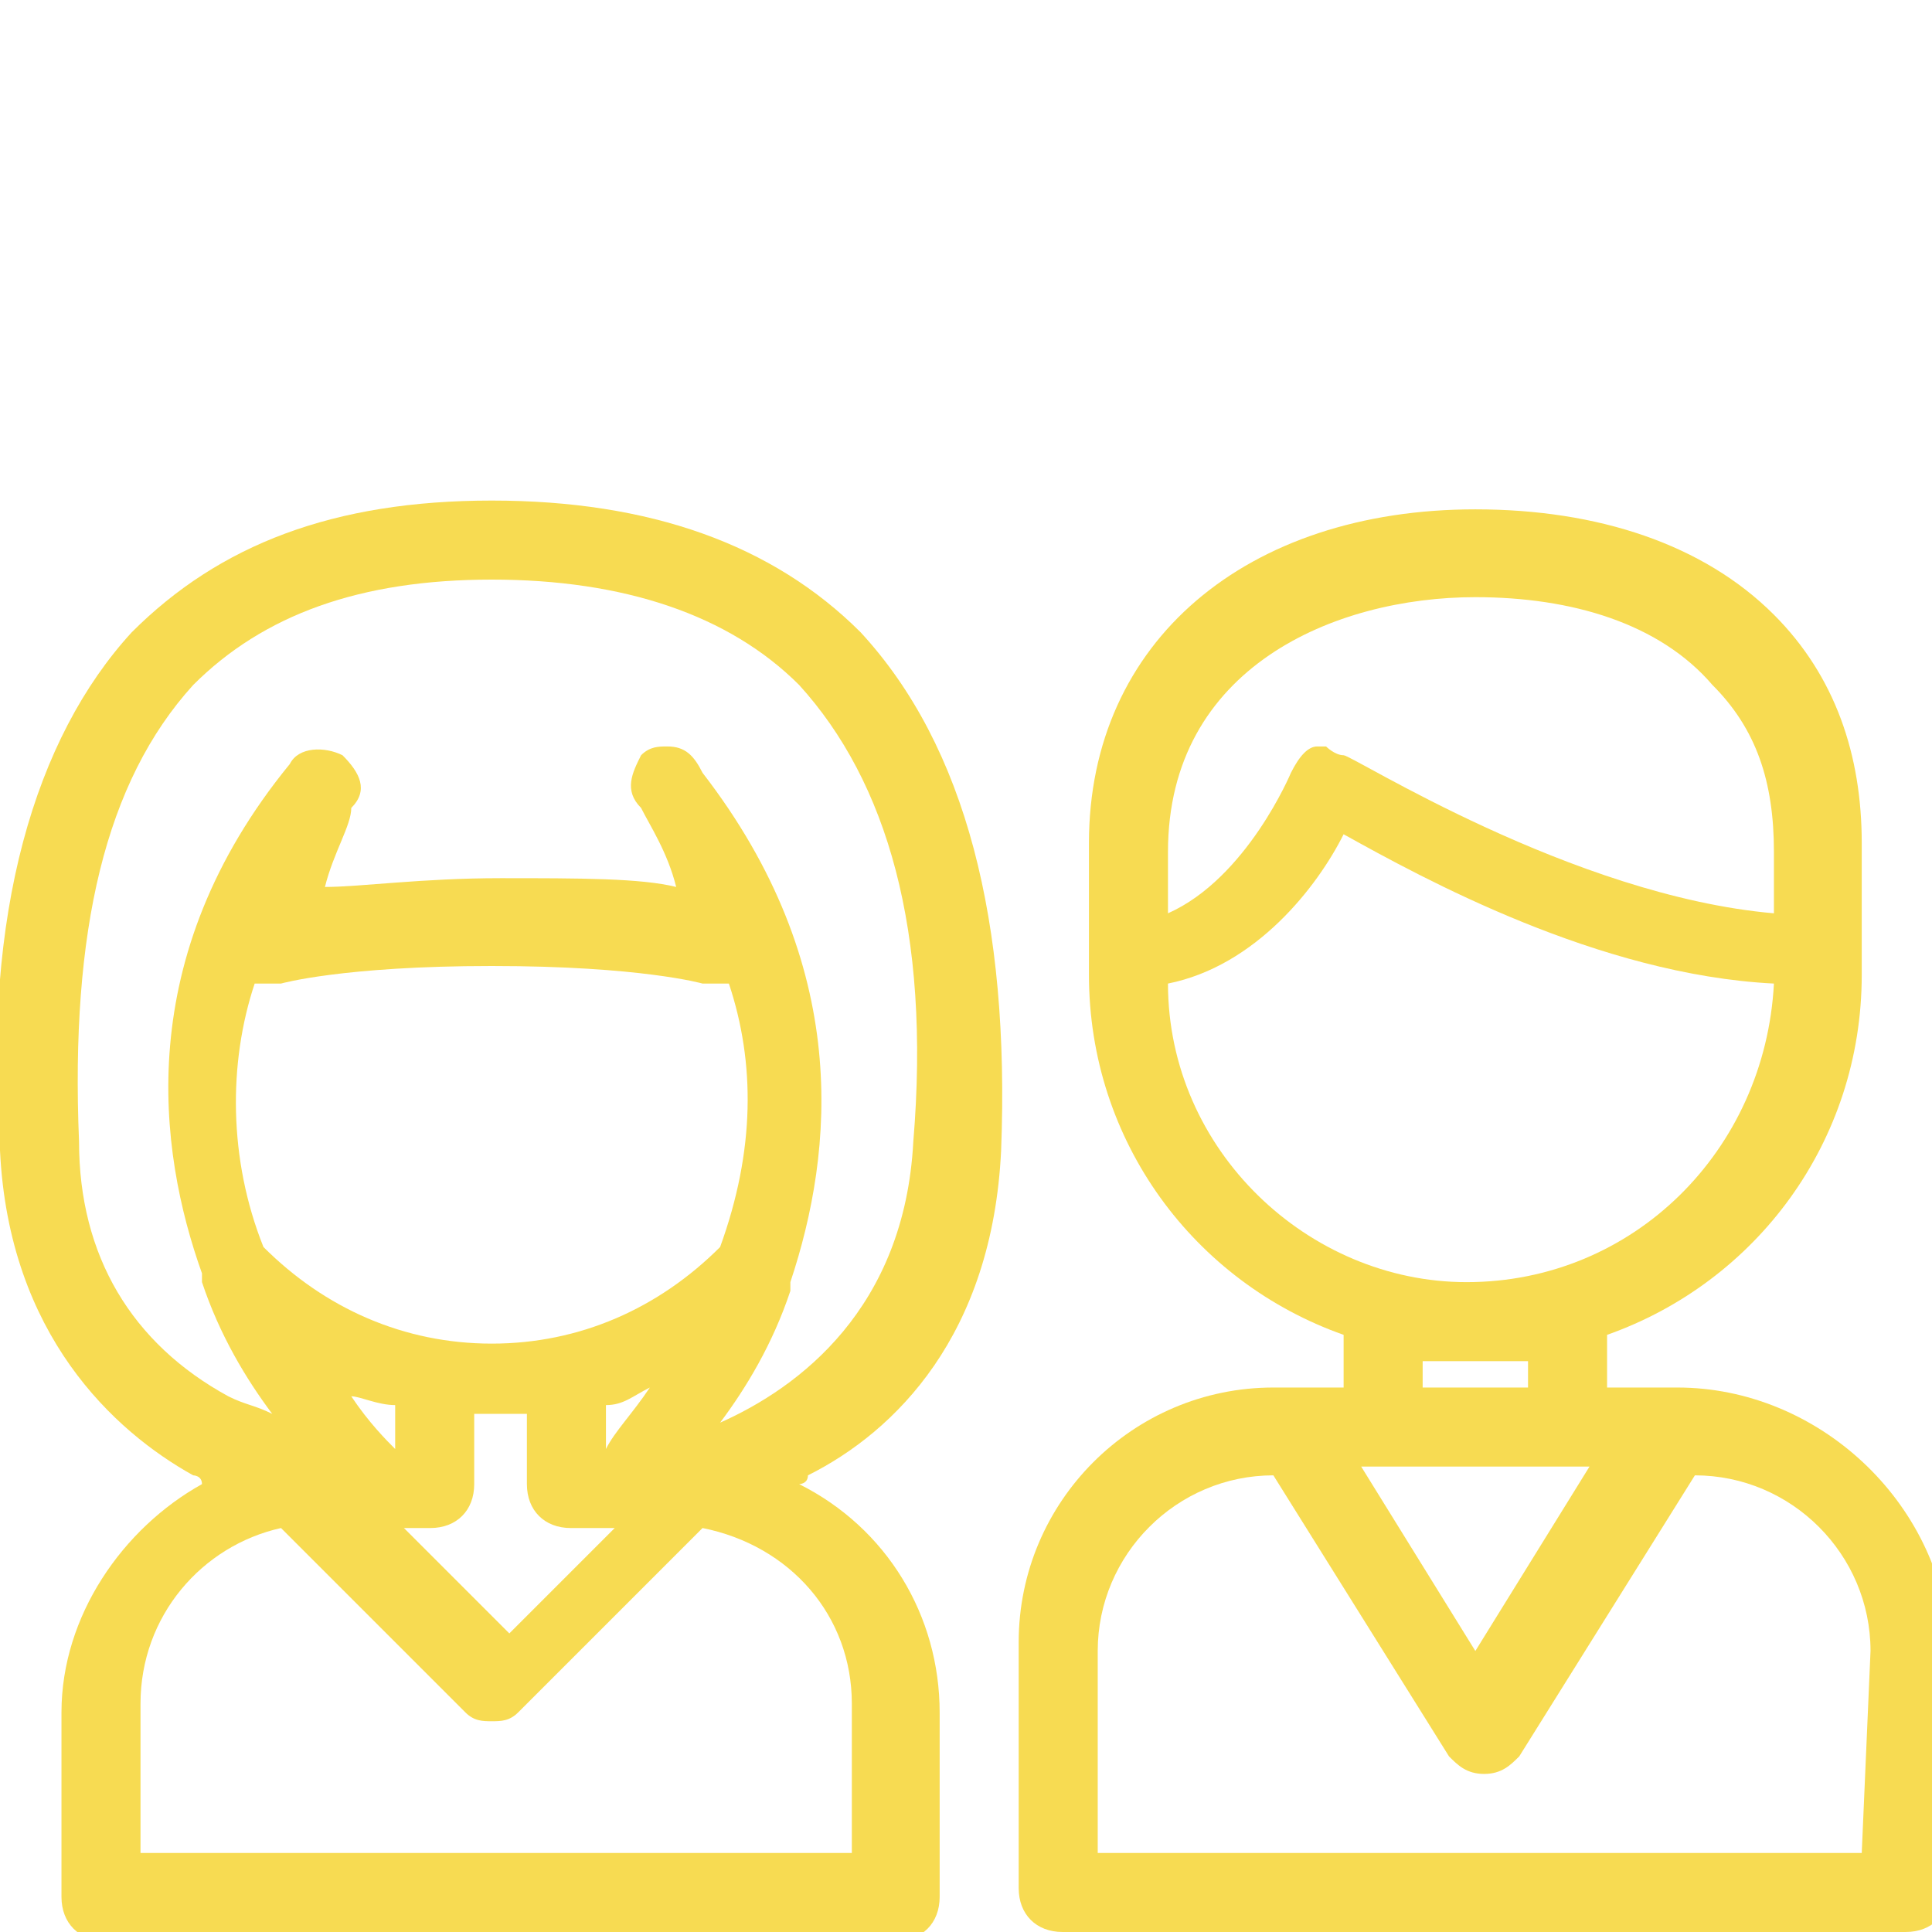 <?xml version="1.0" encoding="utf-8"?>
<!-- Generator: Adobe Illustrator 22.0.1, SVG Export Plug-In . SVG Version: 6.00 Build 0)  -->
<svg version="1.1" id="Layer_1" xmlns="http://www.w3.org/2000/svg" xmlns:xlink="http://www.w3.org/1999/xlink" x="0px" y="0px"
	 viewBox="0 0 22 22" style="enable-background:new 0 0 22 22;" xml:space="preserve">
<style type="text/css">
	.st0{fill:#F7DB52;}
</style>
<g>
	<g>
		<path class="st0" d="M5.6,5.7c-1.8,0-3.1,0.5-4.1,1.5C0.4,8.4-0.2,10.4,0,13.1c0.1,2.1,1.3,3.2,2.2,3.7c0,0,0.1,0,0.1,0.1
			c-0.9,0.5-1.6,1.5-1.6,2.6v2.1c0,0.3,0.2,0.5,0.5,0.5h9c0.3,0,0.5-0.2,0.5-0.5v-2.1c0-1.1-0.6-2.1-1.6-2.6c0,0,0.1,0,0.1-0.1
			c1-0.5,2.1-1.6,2.2-3.7c0.1-2.6-0.4-4.6-1.6-5.9C8.8,6.2,7.4,5.7,5.6,5.7L5.6,5.7z M4.9,17.4c0.3,0,0.5-0.2,0.5-0.5v-0.8
			c0.1,0,0.2,0,0.3,0c0.1,0,0.2,0,0.3,0v0.8c0,0.3,0.2,0.5,0.5,0.5h0.5l-1.2,1.2l-1.2-1.2H4.9z M6.9,16.5L6.9,16.5l0-0.5
			c0.2,0,0.3-0.1,0.5-0.2C7.2,16.1,7,16.3,6.9,16.5L6.9,16.5z M8.2,14.2c-0.7,0.7-1.6,1.1-2.6,1.1c-1,0-1.9-0.4-2.6-1.1
			c-0.4-1-0.4-2.1-0.1-3c0.1,0,0.2,0,0.3,0c0,0,0.7-0.2,2.4-0.2c1.7,0,2.4,0.2,2.4,0.2c0.1,0,0.2,0,0.3,0
			C8.6,12.1,8.6,13.1,8.2,14.2L8.2,14.2z M4.5,16v0.5h0c-0.1-0.1-0.3-0.3-0.5-0.6C4.1,15.9,4.3,16,4.5,16L4.5,16z M9.7,19.4v1.7H1.6
			v-1.7c0-1,0.7-1.8,1.6-2l2.1,2.1c0.1,0.1,0.2,0.1,0.3,0.1c0.1,0,0.2,0,0.3-0.1l2.1-2.1C9,17.6,9.7,18.4,9.7,19.4L9.7,19.4z
			 M10.4,13c-0.1,1.9-1.3,2.8-2.2,3.2c0.3-0.4,0.6-0.9,0.8-1.5c0,0,0,0,0-0.1c0,0,0,0,0,0c0.5-1.5,0.7-3.6-1-5.8
			C7.9,8.6,7.8,8.5,7.6,8.5c-0.1,0-0.2,0-0.3,0.1C7.2,8.8,7.1,9,7.3,9.2c0.1,0.2,0.3,0.5,0.4,0.9c-0.4-0.1-1.1-0.1-2-0.1
			c-0.9,0-1.6,0.1-2,0.1C3.8,9.7,4,9.4,4,9.2C4.2,9,4.1,8.8,3.9,8.6C3.7,8.5,3.4,8.5,3.3,8.7c-1.8,2.2-1.5,4.4-1,5.8c0,0,0,0,0,0
			c0,0,0,0,0,0.1c0.2,0.6,0.5,1.1,0.8,1.5c-0.2-0.1-0.3-0.1-0.5-0.2c-1.1-0.6-1.7-1.6-1.7-2.9c-0.1-2.4,0.3-4.1,1.3-5.2
			C3,7,4.1,6.6,5.6,6.6c1.5,0,2.7,0.4,3.5,1.2C10.1,8.9,10.6,10.6,10.4,13L10.4,13z M10.4,13"/>
	</g>
	<path class="st0" d="M19.1,15.8h-0.8v-0.6c1.7-0.6,2.9-2.2,2.9-4.1c0-0.1,0-1.5,0-1.5c0-1-0.3-1.9-1-2.6c-0.8-0.8-2-1.2-3.4-1.2h0
		c-2.6,0-4.4,1.5-4.4,3.8c0,0,0,1.4,0,1.5c0,1.9,1.2,3.5,2.9,4.1v0.6h-0.8c-1.6,0-2.9,1.3-2.9,2.9v2.8c0,0.3,0.2,0.5,0.5,0.5h9.6
		c0.3,0,0.5-0.2,0.5-0.5v-2.8C22.1,17.1,20.7,15.8,19.1,15.8L19.1,15.8z M13.3,9.7c0-2.1,1.9-2.9,3.5-2.9h0c1.1,0,2.1,0.3,2.7,1
		c0.5,0.5,0.7,1.1,0.7,1.9v0.7c-2.3-0.2-4.8-1.8-4.9-1.8c-0.1,0-0.2-0.1-0.2-0.1c0,0-0.1,0-0.1,0c-0.1,0-0.2,0.1-0.3,0.3
		c0,0-0.5,1.2-1.4,1.6V9.7z M13.3,11.2c1-0.2,1.7-1.1,2-1.7c0.9,0.5,2.9,1.6,4.9,1.7c-0.1,1.9-1.6,3.4-3.5,3.4
		C14.9,14.6,13.3,13.1,13.3,11.2L13.3,11.2z M16.8,15.5c0.2,0,0.4,0,0.6,0v0.3h-1.2v-0.3C16.4,15.5,16.6,15.5,16.8,15.5L16.8,15.5z
		 M18.1,16.7l-1.3,2.1l-1.3-2.1H18.1z M21.2,21.1h-8.7v-2.3c0-1.1,0.9-2,2-2l2,3.2c0.1,0.1,0.2,0.2,0.4,0.2c0.2,0,0.3-0.1,0.4-0.2
		l2-3.2c1.1,0,2,0.9,2,2L21.2,21.1L21.2,21.1z M21.2,21.1"/>
</g>
</svg>
